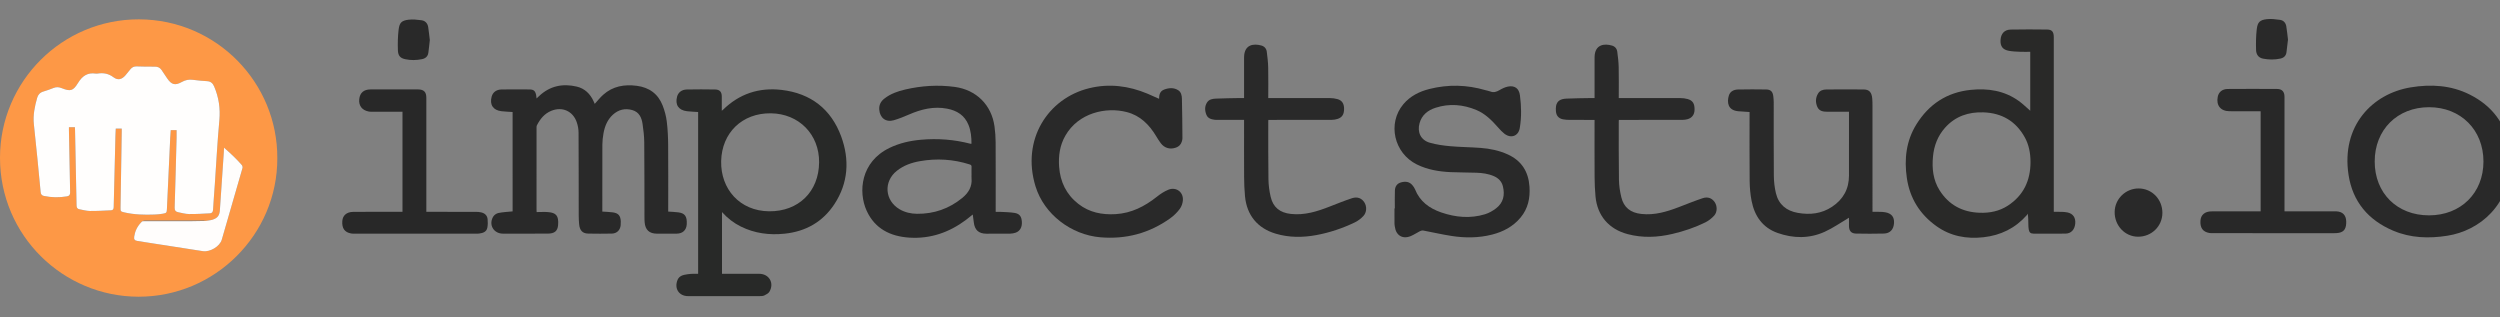 <?xml version="1.0" encoding="utf-8"?>
<!-- Generator: Adobe Illustrator 16.0.0, SVG Export Plug-In . SVG Version: 6.00 Build 0)  -->
<!DOCTYPE svg PUBLIC "-//W3C//DTD SVG 1.1//EN" "http://www.w3.org/Graphics/SVG/1.1/DTD/svg11.dtd">
<svg version="1.1" id="Layer_1" xmlns="http://www.w3.org/2000/svg" xmlns:xlink="http://www.w3.org/1999/xlink" x="0px" y="0px"
	 width="7805.379px" height="991.225px" viewBox="44.511 0 7805.379 991.225" enable-background="new 44.511 0 7805.379 991.225"
	 xml:space="preserve">
<rect x="44.511" y="0" width="7805.379" height="991.225" fill="#808080" stroke="none"/>
<g>
	<path display="none" fill="#FFFFFE" d="M0,991.225C0,660.816,0,330.408,0,0c2643.268,0,5286.535,0,7929.805,0
		c0,330.408,0,660.816,0,991.225C5286.535,991.225,2643.268,991.225,0,991.225z M910.3,494.162
		C911.639,258.513,720.696,61.1,478.5,60.408C239.117,59.723,44.351,254.022,44.511,493.037
		c0.163,242.755,197.431,433.049,432.458,433.337C715.614,926.668,910.891,732.136,910.3,494.162z M2224.178,854.936
		c-7.771,0-14.926-0.404-22.011,0.113c-7.336,0.54-14.694,1.571-21.881,3.132c-9.442,2.057-16.9,6.917-20.681,16.515
		c-10.364,26.305,4.85,49.769,33.025,49.846c74.521,0.202,149.044,0.101,223.566-0.023c4.961-0.007,10.471-0.08,14.748-2.145
		c5.893-2.841,12.808-6.472,15.888-11.746c15.784-27.029-1.076-55.741-32.104-55.781c-36.205-0.047-72.406-0.011-108.611-0.011
		c-2.545,0-5.096,0-7.418,0c0-64.477,0-128.111,0-192.697c17.338,19.347,36.688,34.192,58.961,45.211
		c43.146,21.349,88.82,27.165,136.261,22.292c66.151-6.798,119.323-36.82,155.776-92.334
		c43.504-66.245,47.713-139.111,21.013-211.516c-31.357-85.026-94.746-134.404-185.739-145.055
		c-70.751-8.281-132.396,12.08-183.555,62.394c-0.793,0.78-1.771,1.371-3.38,2.597c0-15.623,0.034-30.128-0.011-44.634
		c-0.043-13.966-6.336-21.435-20.459-21.686c-29.586-0.526-59.198-0.565-88.783,0.015c-15.834,0.31-26.756,9.149-30.278,22.181
		c-6.889,25.48,4.517,42.59,30.899,45.651c11.427,1.324,22.967,1.669,34.771,2.482
		C2224.178,517.881,2224.178,685.857,2224.178,854.936z M1644.929,349.726c0,103.778,0,207.474,0,310.271
		c-15.215,1.562-30.05,2.093-44.387,5.041c-6.159,1.267-13.385,6.354-16.518,11.784c-14.532,25.188,1.72,52.506,30.618,52.702
		c18.232,0.118,36.472,0.026,54.707,0.021c28.543-0.012,57.088,0.198,85.628-0.135c20.811-0.242,30.291-7.843,31.938-26.318
		c2.71-30.34-7.34-38.701-30.359-40.781c-11.979-1.078-24.14-0.188-36.623-0.188c-0.153-3.236-0.312-5.021-0.312-6.808
		c-0.012-85.634-0.018-171.262,0.029-256.892c0.002-2.324-0.004-4.953,1.004-6.924c10.214-19.989,23.77-36.905,45.251-45.592
		c33.979-13.741,67.134,0.843,79.17,35.47c3.57,10.271,5.692,21.592,5.755,32.45c0.516,86.418,0.338,172.839,0.49,259.26
		c0.016,8.972,0.472,17.969,1.294,26.902c1.804,19.616,10.56,29.013,28.417,29.357c24.568,0.479,49.16,0.476,73.727-0.004
		c15.602-0.302,26.062-10.784,27.588-26.25c0.392-3.931,0.472-7.922,0.308-11.87c-0.747-18.039-7.638-25.955-25.487-28.229
		c-10.623-1.354-21.381-1.65-32.15-2.43c0-69.748-0.16-139.254,0.154-208.758c0.056-11.808,1.376-23.744,3.479-35.378
		c4.009-22.174,12.198-42.688,29.3-58.277c17.516-15.967,38.204-20.955,60.962-14.359c21.229,6.151,28.91,23.567,31.765,43.159
		c2.77,19.011,5.088,38.271,5.264,57.44c0.701,77.163,0.481,154.339,0.646,231.509c0.015,6.071,0.063,12.171,0.571,18.218
		c1.979,23.562,14.439,35.233,38.045,35.432c20.876,0.175,41.759,0.213,62.632-0.079c18.366-0.257,29.812-11.396,30.804-29.267
		c1.357-24.425-5.498-34.451-26.268-37.188c-10.376-1.362-20.895-1.646-31.612-2.44c0-3.033,0-5.938,0-8.835
		c0-66.336,0.356-132.677-0.187-199.007c-0.2-24.516-1.291-49.16-4.303-73.458c-2.082-16.803-6.615-33.696-12.74-49.514
		c-14.203-36.669-42.057-56.875-81.002-61.888c-38.838-4.998-74.844,1.173-104.92,28.122c-9.48,8.495-17.438,18.694-26.256,28.295
		c-0.976-2.262-2.066-4.896-3.238-7.502c-10.684-23.745-27.938-40.689-53.492-46.594c-43.622-10.081-83.248-1.916-116.694,29.478
		c-2.543,2.386-5.064,4.792-8.183,7.739c-0.542-4.558-0.674-7.749-1.33-10.826c-2.734-12.793-7.62-17.229-20.601-17.335
		c-29.068-0.236-58.146-0.348-87.21,0.064c-16.316,0.232-27.336,8.667-31.041,22.179c-6.979,25.449,4.48,42.741,30.772,45.746
		C1621.805,348.552,1633.381,348.924,1644.929,349.726z M6383.238,345.794c-11.898-10.282-22.934-21.353-35.445-30.354
		c-45.209-32.52-96.5-40.396-150.6-34.819c-74.188,7.646-130.225,44.796-169.226,107.409
		c-32.146,51.603-38.589,108.591-29.993,167.714c9.17,63.073,40.465,113.136,92.037,150.104
		c44.146,31.646,94.188,40.817,147.396,34.863c53.785-6.018,99.397-28.372,135.396-69.302c1.108-1.267,1.729-2.964,2.574-4.462
		c1.896,12.256,1.771,23.024,1.951,33.796c0.087,5.256,0.288,10.581,1.217,15.73c1.683,9.31,5.756,12.939,15.017,12.985
		c33.301,0.164,66.606,0.323,99.908-0.062c17.272-0.198,28.479-12.362,30.271-31.351c1.715-18.222-6.771-30.896-23.868-34.687
		c-6.13-1.356-12.538-1.691-18.843-1.949c-7.851-0.319-15.722-0.076-24.291-0.076c0-3.805,0-6.904,0-10.006
		c0-178.417,0.004-356.836-0.01-535.255c-0.002-16.546-5.438-23.644-20.603-23.834c-38.058-0.477-76.131-0.678-114.181,0.094
		c-19.44,0.394-30.401,12.967-31.479,32.795c-1.059,19.464,6.848,30.157,26.615,33.66c11.361,2.013,23.062,2.372,34.645,2.876
		c10.438,0.456,20.91,0.096,31.508,0.096C6383.238,223.937,6383.238,284.955,6383.238,345.794z M3077.659,448.598
		c-1.607,0.11-2.439,0.372-3.153,0.188c-50.821-13.271-102.413-17.191-154.668-12.532c-34.088,3.039-67.048,10.456-98.107,25.446
		c-90.093,43.479-98.354,137.298-71.349,196.314c25.726,56.224,74.188,80.098,133.412,83.854
		c65.338,4.144,123.681-16.04,175.91-54.826c7.144-5.304,13.967-11.039,21.916-17.353c1.155,8.662,2.34,16.362,3.187,24.104
		c2.648,24.205,15.33,35.81,39.493,35.825c24.845,0.018,49.69,0.139,74.53-0.215c5.682-0.079,11.602-1.188,16.954-3.104
		c13.398-4.796,20.209-17.385,19.146-33.831c-1.062-16.525-7.104-25.221-22.746-27.765c-14.746-2.401-29.889-2.412-44.862-3.316
		c-4.61-0.276-9.252-0.045-14.14-0.045c0-4.08,0-6.965,0-9.85c0-68.984,0.224-137.969-0.157-206.949
		c-0.093-16.575-1.271-33.261-3.509-49.683c-9.168-67.26-56.811-114.449-124.185-123.531c-52.128-7.027-103.842-3.728-154.915,8.185
		c-23.124,5.393-45.566,13.224-64.671,28.186c-11.053,8.648-17.057,19.533-16.072,34.188c1.751,26.113,20.521,40.786,45.459,33.49
		c16.104-4.712,31.826-11.044,47.236-17.756c38.188-16.635,77.217-26.381,119.175-18.359c30.695,5.869,54.505,20.587,66.729,50.604
		C3075.865,408.5,3077.638,428.092,3077.659,448.598z M4399.404,650.718c-0.371,0.001-0.739,0.002-1.107,0.005
		c0,15.857-0.062,31.718,0.053,47.569c0.021,3.147,0.703,6.295,1.104,9.438c3.457,27.269,24.312,39.906,49.694,29.348
		c10.146-4.222,19.354-10.665,29.229-15.611c2.924-1.462,6.865-2.266,10.021-1.674c29.248,5.465,58.285,12.226,87.662,16.812
		c42.32,6.604,84.752,6.508,126.592-4.103c35.051-8.884,65.972-25.145,89.455-53.438c23.235-27.99,30.11-60.746,27.701-96.287
		c-3.164-46.695-24.541-80.935-67.649-100.604c-26.949-12.296-55.601-18.172-84.86-20.409c-31.599-2.413-63.381-2.51-94.931-5.34
		c-21.412-1.921-43.097-4.936-63.688-10.833c-28.24-8.085-39.992-32.791-32.033-61.229c7.17-25.637,26.035-40.172,49.711-47.88
		c43.092-14.031,85.994-10.397,127.521,6.865c28.266,11.754,49.145,33.259,69.012,55.784c5.738,6.512,11.77,12.982,18.592,18.281
		c20.199,15.691,43.596,7.834,47.926-17.33c5.854-33.969,5.097-68.521,0.592-102.574c-2.867-21.706-16.424-31.025-36.729-27.378
		c-9.546,1.713-18.878,6.479-27.423,11.396c-9.211,5.299-17.883,8.246-28.271,4.091c-4.851-1.939-10.185-2.626-15.229-4.109
		c-58.022-17.039-116.476-18.467-175.062-3.688c-31.496,7.944-59.941,22.098-81.291,47.534
		c-50.338,59.977-29.297,153.003,42.514,188.24c33.027,16.204,68.584,22.151,104.889,23.822c26.912,1.241,53.898,0.855,80.83,1.846
		c18.742,0.688,37.31,3.152,54.756,10.822c14.129,6.214,24.082,16.544,27.783,31.506c6.68,26.998,1.711,51.376-21.279,68.875
		c-10.285,7.826-22.234,14.716-34.52,18.442c-46.008,13.963-91.777,9.782-136.752-5.696c-37.217-12.812-66.817-34.396-81.869-72.47
		c-1.711-4.322-4.674-8.279-7.61-11.963c-9.537-11.952-22.164-13.107-35.837-9.398c-12.701,3.444-18.756,12.933-19.271,25.123
		C4398.816,613.218,4399.404,631.981,4399.404,650.718z M7883.301,498.249c-0.67-7.889-0.943-21.71-3.146-35.217
		c-12.619-77.271-55.396-132.942-124.606-167.711c-58.449-29.362-120.979-32.984-184.575-22.524
		c-119.407,19.637-217.602,120.088-193.895,273.562c12.938,83.744,61.979,141.065,139.234,173.837
		c54.507,23.116,111.656,24.92,169.494,15.745C7784.752,720.246,7883.801,641.549,7883.301,498.249z M5817.303,679.754
		c0,7.717-0.006,16.917,0,26.112c0.01,14.795,6.963,23.14,21.693,23.418c29.061,0.547,58.15,0.71,87.201-0.063
		c19.48-0.519,30.493-12.775,31.691-32.592c1.168-19.312-7.582-30.284-27.514-33.897c-5.41-0.983-11-1.177-16.521-1.329
		c-7.554-0.221-15.115-0.061-23.172-0.061c0-3.836,0-6.693,0-9.56c0-106.773,0.017-213.545-0.024-320.318
		c0-7.659-0.056-15.345-0.646-22.974c-1.537-19.813-9.226-28.93-26.332-29.132c-39.104-0.46-78.229-0.358-117.336,0.023
		c-9.957,0.097-19.771,3.171-25.369,12.265c-8.299,13.49-8.791,28.208-2.345,42.442c5.888,12.996,18.25,14.766,30.839,14.812
		c22.389,0.085,44.775,0.021,67.827,0.021c0,3.038,0.002,5.357,0.002,7.677c0,63.694-0.09,127.392,0.03,191.082
		c0.078,42.235-17.942,74.646-52.795,97.864c-32.812,21.864-69.006,25.771-106.967,19.104
		c-35.578-6.251-59.892-26.004-68.405-61.517c-4.263-17.763-6.313-36.438-6.479-54.731c-0.691-76.108-0.26-152.229-0.354-228.342
		c-0.006-6.578-0.54-13.19-1.341-19.728c-1.728-14.114-8.086-20.736-22.067-20.96c-29.326-0.47-58.679-0.574-87.996,0.076
		c-13.11,0.292-24.856,5.723-28.854,19.437c-5.953,20.43-3.478,45.413,29.451,48.433c11.69,1.072,23.435,1.633,35.384,2.442
		c0,3.319,0,6.224,0,9.12c0,68.452-0.456,136.906,0.271,205.353c0.227,21.004,1.985,42.306,6.024,62.889
		c9.271,47.237,34.229,83.567,81.074,100.154c49.209,17.424,99.356,18.165,147.344-3.648
		C5768.021,711.626,5792.117,694.564,5817.303,679.754z M3663.299,308.497c-12.634-5.612-24.051-10.935-35.658-15.8
		c-59.062-24.757-119.965-32.607-182.625-17.245c-128.906,31.604-212.271,160.845-167.332,306.692
		c26.869,87.2,111.414,151.021,202.275,158.727c80.163,6.799,152.703-12.619,217.951-59.086
		c11.229-7.995,21.517-18.156,29.805-29.148c5.662-7.515,9.37-18.062,9.986-27.517c1.693-25.911-21.471-42.567-45.646-32.646
		c-12.707,5.221-24.717,13.15-35.543,21.746c-38.031,30.198-79.479,51.455-128.957,54.367c-42.433,2.497-81.99-5.262-116.229-31.956
		c-37.641-29.349-56.625-68.766-60.041-115.779c-2.471-33.98,2.068-66.896,19.324-97.089
		c40.812-71.397,126.72-90.774,192.041-73.802c41.625,10.817,69.691,38.921,91.252,74.688c4.621,7.667,9.31,15.361,14.725,22.472
		c11.977,15.715,29.436,20.32,48.052,13.479c8.795-3.229,14.646-9.266,17.479-18.083c1.12-3.479,2.122-7.215,2.092-10.821
		c-0.343-41.206-0.598-82.417-1.605-123.609c-0.243-9.929-2.302-20.624-11.744-26.516c-14.122-8.808-29.455-7.401-44.165-1.741
		C3666.487,284.538,3663.26,295.491,3663.299,308.497z M5022.994,374.374c0,3.476,0,6.305,0,9.133
		c0,56.292-0.24,112.584,0.129,168.873c0.133,20.314,0.932,40.694,2.812,60.914c5.592,60.166,41.681,102.172,100.617,117.738
		c46.494,12.282,93.08,10.226,139.442-0.669c35.437-8.325,69.935-19.812,102.588-35.903c10.353-5.098,20.164-12.751,27.896-21.335
		c10.215-11.347,9.75-30.166,1.547-42.133c-8.441-12.316-21.438-17.572-37.647-12.161c-24.915,8.312-49.312,18.199-73.853,27.63
		c-37.901,14.566-76.174,26.128-117.729,21.465c-33.295-3.736-54.49-19.826-62.312-52.238c-4.235-17.562-7.049-35.886-7.336-53.916
		c-0.973-61.029-0.528-122.09-0.615-183.137c-0.002-1.239,0.186-2.478,0.324-4.261c3.34,0,6.193,0,9.045,0
		c63.164-0.028,126.326-0.015,189.488-0.161c4.962-0.011,10.049-0.632,14.859-1.833c14.506-3.624,22.557-14.146,22.945-29.257
		c0.5-19.367-5.514-29.439-21.592-33.918c-7.254-2.021-15.038-2.958-22.586-2.987c-61.312-0.23-122.625-0.13-183.938-0.13
		c-2.797,0-5.598,0-8.566,0c0-32.759,0.479-64.479-0.201-96.176c-0.354-16.28-2.305-32.58-4.473-48.746
		c-1.229-9.175-7.024-16.081-16.164-18.82c-23.812-7.136-53.518-4.043-54.615,34.87c-0.074,2.642-0.07,5.285-0.074,7.928
		c-0.004,37.527-0.002,75.055-0.002,112.583c0,2.567,0,5.135,0,8.36c-3.471,0-6.316-0.05-9.168,0.008
		c-26.396,0.532-52.818,0.54-79.186,1.811c-19.396,0.934-29.061,8.398-31.83,22.774c-0.982,5.111-0.782,10.537-0.516,15.789
		c0.725,14.147,8.188,23.315,22.041,26.077c7.17,1.43,14.658,1.693,22.008,1.751C4971.65,374.497,4996.959,374.374,5022.994,374.374
		z M3928.681,374.302c0,3.986,0,6.881,0,9.776c0.001,56.292-0.237,112.584,0.127,168.874c0.129,20.051,0.884,40.171,2.795,60.121
		c5.666,59.109,39.265,99.655,95.896,116.521c41.896,12.48,84.434,12.228,126.959,4.354c41.588-7.7,81.513-21.146,119.631-39.379
		c9.963-4.771,19.424-11.947,27.002-20.011c10.874-11.562,11.235-30.169,3.151-42.71c-8.426-13.067-21.826-18.527-38.748-12.938
		c-23.442,7.744-46.406,16.979-69.418,25.985c-39.037,15.277-78.396,27.779-121.366,23.039
		c-33.902-3.739-55.365-20.312-63.021-53.527c-4.059-17.616-6.613-35.949-6.892-54.003c-0.918-60.244-0.5-120.506-0.582-180.764
		c-0.001-1.521,0.146-3.047,0.262-5.271c3.218,0,6.056,0,8.896,0c63.162-0.027,126.324,0.021,189.484-0.206
		c5.954-0.022,12.131-1.071,17.807-2.896c14.361-4.607,20.438-14.651,20.271-31.896c-0.146-15.988-6.494-25.929-20.652-29.943
		c-7.496-2.125-15.545-3.179-23.353-3.211c-61.312-0.25-122.624-0.14-183.938-0.14c-2.815,0-5.637,0-8.791,0
		c0-32.326,0.486-63.757-0.195-95.162c-0.361-16.546-2.303-33.108-4.432-49.544c-1.233-9.545-7.298-16.623-16.729-19.257
		c-24.783-6.924-53.181-3.094-54.116,35.665c-0.057,2.376-0.052,4.756-0.052,7.134c-0.003,37.527-0.002,75.056-0.002,112.583
		c0,2.766,0,5.532,0,8.581c-5.031,0-8.973-0.069-12.912,0.011c-25.076,0.521-50.169,0.693-75.219,1.794
		c-10.249,0.45-21.104,2.229-27.337,11.807c-7.947,12.209-7.362,25.667-2.136,38.686c4.657,11.592,15.461,14.191,26.475,15.707
		c2.602,0.357,5.275,0.207,7.92,0.208C3872.907,374.307,3900.344,374.302,3928.681,374.302z M1301.143,348.911
		c0,104.695,0,208.378,0,312.436c-14.226,0-27.945-0.006-41.671,0.001c-37.52,0.021-75.043-0.234-112.559,0.188
		c-20.14,0.226-32.433,11.202-33.671,28.479c-1.633,22.786,7.178,35.316,27.654,38.959c3.604,0.646,7.365,0.553,11.059,0.553
		c126.037,0.021,252.074,0.021,378.111,0.009c3.433,0,6.902,0.12,10.286-0.338c11.729-1.592,23.066-4.826,25.708-18.229
		c1.696-8.594,1.688-17.781,0.856-26.554c-1.113-11.838-8.877-18.816-20.251-21.359c-5.092-1.141-10.434-1.624-15.658-1.637
		c-48.882-0.118-97.764-0.07-146.646-0.07c-2.774,0-5.55,0-8.746,0c0-3.972,0-6.847,0-9.719c0-115.468,0.002-230.938-0.002-346.403
		c-0.001-18.077-7.691-25.925-25.896-26.062c-18.759-0.141-37.521-0.033-56.279-0.033c-30.649,0.001-61.304-0.122-91.95,0.049
		c-21.412,0.12-33.268,10.525-35.354,30.458c-2.119,20.212,8.49,34.356,29.045,38.491c3.076,0.619,6.292,0.746,9.443,0.752
		C1236.588,348.931,1268.55,348.911,1301.143,348.911z M7177.062,659.759c0-4.058,0-6.937,0-9.812
		c0-115.997,0.008-231.993-0.015-347.989c-0.003-15.404-7.485-24.094-22.812-24.202c-51.521-0.362-103.047-0.373-154.569,0.021
		c-16.862,0.13-28.051,9.653-30.981,24.136c-5.496,27.151,8.817,45.085,36.691,45.352c29.591,0.283,59.188,0.117,88.777,0.146
		c2.795,0.002,5.592,0,8.396,0c0,104.682,0,208.354,0,312.352c-3.438,0-6.336,0-9.231,0c-48.088,0.019-96.182-0.167-144.27,0.146
		c-20.616,0.134-33.134,11.062-34.372,28.624c-1.604,22.751,7.265,35.299,27.763,38.873c3.862,0.673,7.896,0.533,11.851,0.535
		c122.869,0.053,245.731,0.076,368.604,0.094c5.812,0,11.646,0.141,17.431-0.301c19.815-1.512,28.31-10.291,29.399-30.088
		c0.129-2.367,0.127-4.758,0.029-7.131c-0.762-18.967-11.25-29.598-30.262-30.646c-2.898-0.16-5.812-0.104-8.722-0.104
		c-48.09-0.005-96.179-0.004-144.271-0.004C7183.639,659.759,7180.773,659.759,7177.062,659.759z M6721.982,588.391
		c-41.104-0.237-74.895,32.867-75.209,73.689c-0.328,42.354,32.053,76.637,72.693,76.964c42.295,0.339,76.146-32.487,76.371-74.057
		C6796.073,622.406,6763.51,588.636,6721.982,588.391z M7187.977,123.755c-1.699-13.606-3.002-27.764-5.354-41.744
		c-1.828-10.816-8.723-18.581-19.67-20.044c-13.451-1.797-27.352-3.654-40.684-2.169c-22.102,2.462-29.166,9.093-31.842,31.322
		c-2.566,21.332-2.699,43.088-2.166,64.614c0.332,13.334,6.535,24.354,21.644,27.322c18.062,3.551,36.079,3.772,54.104-0.101
		c10.602-2.278,17.586-8.398,19.158-19.349C7185.032,150.602,7186.341,137.516,7187.977,123.755z M1386.473,124.973
		c-1.633-13.209-3.001-26.817-5.076-40.318c-1.84-11.969-9.293-19.957-21.115-21.498c-13.191-1.72-26.856-3.228-39.938-1.655
		c-21.822,2.624-28.607,8.958-31.281,30.925c-2.592,21.328-2.979,43.096-2.265,64.602c0.563,16.967,7.552,24.408,22.159,27.64
		c17.688,3.914,35.562,3.709,53.336-0.021c10.932-2.295,18.009-8.695,19.583-19.93
		C1383.697,151.703,1384.923,138.604,1386.473,124.973z"/>
	<path fill="#FD9846" d="M910.3,494.162c0.591,237.975-194.686,432.507-433.331,432.213
		C241.941,926.086,44.673,735.792,44.511,493.037C44.351,254.022,239.117,59.723,478.5,60.408
		C720.696,61.1,911.639,258.513,910.3,494.162z M686.677,689.803c-1.954-0.5-3.907-1.434-5.858-1.436
		c-61.938-0.076-123.874-0.091-185.812,0.05c-2.146,0.007-4.29,1.717-6.434,2.635c-1.125,1.111-2.271,2.204-3.371,3.338
		c-11.998,12.292-19.042,27.086-21.65,43.946c-1.407,9.102,1.172,12.554,10.168,14.051c15.354,2.549,30.748,4.827,46.126,7.206
		c52.655,8.146,105.34,16.093,157.95,24.52c22.163,3.547,52.906-14.386,59.145-35.783c21.744-74.625,43.379-149.284,64.76-224.019
		c0.778-2.73-0.567-7.172-2.529-9.399c-8.011-9.116-16.401-17.938-25.119-26.386c-9.942-9.64-20.386-18.763-29.954-27.508
		c-0.148,2.905-0.341,7.806-0.674,12.689c-4.118,60.573-8.334,121.138-12.343,181.718c-1.112,16.802-6.66,25.151-22.75,30.354
		C701.399,688.016,693.91,688.515,686.677,689.803z M278.344,397.19c0.181,3.354,0.415,6.188,0.474,9.024
		c1.639,78.477,3.342,156.944,4.742,235.424c0.12,6.771,2.459,10.568,8.858,11.742c10.882,1.997,21.79,5.225,32.714,5.339
		c22.085,0.237,44.193-1.134,66.279-2.128c5.482-0.247,7.929-3.396,8.062-9.442c1.681-74.771,3.605-149.536,5.516-224.304
		c0.185-7.268,0.663-14.524,0.979-21.293c6.726,0,12.432,0,18.653,0c0,3.694,0.043,6.812-0.006,9.93
		c-1.252,79.011-2.521,158.02-3.77,237.026c-0.173,10.996,0.409,11.936,11.089,14.447c31.39,7.396,63.305,8.062,95.308,6.897
		c8.68-0.316,17.418-1.131,25.961-2.661c11.188-2.007,11.954-3.357,12.468-14.439c3.426-73.91,6.821-147.822,10.281-221.729
		c0.392-8.36,1.121-16.704,1.665-24.66c6.665,0,12.561,0,18.246,0c0,8.634,0.18,16.552-0.028,24.46
		c-1.904,72.382-3.697,144.768-6.05,217.135c-0.303,9.235,3.483,13.208,11.377,14.746c11.122,2.168,22.3,5.436,33.486,5.576
		c21.812,0.271,43.657-1.096,65.47-2.225c6.308-0.322,9.223-4.24,9.612-11.127c1.5-26.375,3.679-52.713,5.492-79.065
		c4.603-66.688,7.979-133.488,14.161-200.028c3.454-37.193-1.778-71.957-16.242-105.88c-4.308-10.103-10.895-16.041-22.625-16.578
		c-14.757-0.677-29.497-2.333-44.161-4.222c-12.278-1.583-23.166,0.623-34.103,6.768c-20.972,11.787-32.089,8.722-45.524-10.912
		c-6.11-8.931-11.884-18.1-18.13-26.933c-4.866-6.887-11.503-10.104-20.321-10.014c-19.023,0.196-38.064-0.082-57.077-0.774
		c-7.907-0.288-13.938,2.446-18.819,8.113c-5.511,6.399-10.529,13.224-16.047,19.616c-11.487,13.307-23.729,16.532-37.611,6.111
		c-15.248-11.446-31.084-14.35-49-11.549c-2.07,0.323-4.268,0.431-6.329,0.123c-25.528-3.812-41.953,7.52-55.095,29.049
		c-15.686,25.698-24.011,27.274-51.898,16.178c-8.298-3.302-16.123-3.698-24.529-0.364c-10.539,4.18-21.244,8.055-32.116,11.251
		c-10.227,3.005-16.413,9.851-19.124,19.371c-7.75,27.217-13.478,54.506-10.296,83.417c7.739,70.336,14.343,140.8,21.11,211.238
		c0.678,7.062,3.916,10.644,10.236,11.969c23.785,5,47.667,5.279,71.646,1.348c7.464-1.229,10.324-4.646,10.132-12.771
		c-1.53-64.992-2.564-130.002-3.742-195.006c-0.05-2.776-0.006-5.562-0.006-8.198C266.422,397.19,272.104,397.19,278.344,397.19z"/>
	<path fill="#282928" d="M2224.178,854.936c0-169.075,0-337.055,0-505.2c-11.805-0.812-23.345-1.158-34.771-2.482
		c-26.386-3.061-37.788-20.17-30.899-45.651c3.522-13.032,14.444-21.871,30.278-22.181c29.585-0.58,59.197-0.542,88.784-0.015
		c14.124,0.251,20.417,7.72,20.458,21.686c0.045,14.506,0.011,29.011,0.011,44.634c1.609-1.226,2.587-1.813,3.38-2.597
		c51.155-50.314,112.804-70.675,183.555-62.394c90.993,10.651,154.38,60.029,185.739,145.055
		c26.702,72.396,22.492,145.271-21.012,211.516c-36.454,55.513-89.625,85.536-155.777,92.334
		c-47.438,4.873-93.112-0.944-136.26-22.292c-22.272-11.019-41.625-25.865-58.961-45.211c0,64.586,0,128.225,0,192.697
		c2.324,0,4.872,0,7.418,0c36.205,0,72.408-0.036,108.613,0.011c31.022,0.04,47.886,28.752,32.102,55.781
		c-3.08,5.275-9.995,8.905-15.887,11.746c-4.278,2.062-9.787,2.138-14.749,2.145c-74.522,0.124-149.044,0.229-223.566,0.023
		c-28.179-0.077-43.393-23.541-33.028-49.846c3.78-9.598,11.237-14.458,20.684-16.515c7.188-1.561,14.545-2.592,21.881-3.132
		C2209.252,854.528,2216.405,854.936,2224.178,854.936z M2601.889,507.092c0.813-87.425-62.973-152.305-150.751-153.335
		c-89.625-1.051-153.085,60.995-155.054,149.271c-1.939,86.961,57.992,155.892,149.957,156.67
		C2537.523,660.472,2601.038,598.363,2601.889,507.092z"/>
	<path fill="#292929" d="M1644.929,349.726c-11.548-0.801-23.124-1.173-34.594-2.48c-26.292-3.004-37.753-20.296-30.775-45.746
		c3.705-13.511,14.727-21.947,31.041-22.179c29.064-0.412,58.146-0.301,87.21-0.064c12.98,0.106,17.864,4.542,20.604,17.335
		c0.656,3.077,0.788,6.268,1.33,10.826c3.113-2.947,5.64-5.353,8.183-7.739c33.447-31.394,73.073-39.559,116.694-29.478
		c25.557,5.905,42.812,22.85,53.49,46.594c1.173,2.604,2.268,5.24,3.239,7.502c8.819-9.601,16.773-19.8,26.254-28.295
		c30.078-26.949,66.083-33.12,104.919-28.122c38.947,5.012,66.799,25.217,81.004,61.888c6.123,15.813,10.66,32.711,12.74,49.514
		c3.01,24.298,4.104,48.942,4.301,73.458c0.545,66.332,0.188,132.671,0.188,199.007c0,2.896,0,5.802,0,8.835
		c10.72,0.794,21.236,1.078,31.612,2.439c20.769,2.733,27.625,12.764,26.267,37.188c-0.991,17.87-12.437,29.01-30.803,29.267
		c-20.874,0.292-41.756,0.254-62.632,0.079c-23.604-0.194-36.068-11.866-38.045-35.432c-0.508-6.047-0.562-12.146-0.571-18.218
		c-0.163-77.17,0.054-154.346-0.647-231.508c-0.175-19.174-2.492-38.434-5.263-57.441c-2.853-19.592-10.534-37.007-31.763-43.159
		c-22.758-6.596-43.449-1.604-60.962,14.359c-17.104,15.59-25.291,36.104-29.3,58.277c-2.104,11.636-3.43,23.571-3.479,35.378
		c-0.313,69.501-0.157,139.01-0.157,208.758c10.772,0.775,21.53,1.072,32.153,2.43c17.853,2.273,24.74,10.189,25.487,28.229
		c0.162,3.948,0.083,7.939-0.305,11.87c-1.526,15.466-11.99,25.948-27.591,26.25c-24.563,0.479-49.159,0.483-73.727,0.004
		c-17.857-0.349-26.613-9.741-28.417-29.357c-0.822-8.938-1.278-17.936-1.294-26.902c-0.152-86.421,0.022-172.842-0.49-259.26
		c-0.062-10.858-2.187-22.182-5.755-32.45c-12.037-34.626-45.189-49.211-79.17-35.47c-21.481,8.687-35.037,25.603-45.251,45.592
		c-1.009,1.971-1.002,4.602-1.004,6.924c-0.048,85.629-0.041,171.259-0.029,256.889c0,1.786,0.159,3.57,0.312,6.811
		c12.487,0,24.646-0.895,36.625,0.188c23.021,2.08,33.072,10.441,30.361,40.781c-1.65,18.479-11.131,26.076-31.941,26.318
		c-28.537,0.333-57.084,0.123-85.629,0.135c-18.231,0.01-36.471,0.103-54.707-0.021c-28.896-0.195-45.146-27.517-30.615-52.701
		c3.133-5.435,10.355-10.521,16.519-11.784c14.337-2.948,29.172-3.478,44.387-5.041
		C1644.929,557.196,1644.929,453.504,1644.929,349.726z"/>
	<path fill="#292928" d="M6383.238,345.794c0-60.839,0-121.857,0-184.025c-10.602,0-21.071,0.359-31.508-0.096
		c-11.578-0.505-23.279-0.863-34.646-2.876c-19.771-3.502-27.672-14.196-26.615-33.66c1.074-19.828,12.036-32.401,31.479-32.795
		c38.047-0.771,76.123-0.57,114.18-0.094c15.161,0.19,20.602,7.288,20.604,23.834c0.016,178.419,0.01,356.837,0.01,535.255
		c0,3.104,0,6.201,0,10.006c8.568,0,16.439-0.243,24.291,0.076c6.307,0.258,12.713,0.593,18.845,1.949
		c17.099,3.786,25.582,16.465,23.867,34.687c-1.791,18.984-12.994,31.148-30.271,31.351c-33.299,0.385-66.604,0.226-99.908,0.062
		c-9.258-0.046-13.334-3.68-15.016-12.982c-0.932-5.152-1.131-10.479-1.217-15.733c-0.18-10.769-0.055-21.54-1.951-33.796
		c-0.85,1.498-1.463,3.199-2.574,4.462c-35.996,40.93-81.607,63.284-135.396,69.302c-53.213,5.954-103.256-3.217-147.396-34.862
		c-51.57-36.971-82.867-87.029-92.037-150.104c-8.598-59.123-2.15-116.112,29.992-167.714
		c39.002-62.613,95.039-99.763,169.225-107.409c54.101-5.576,105.392,2.303,150.601,34.819
		C6360.309,324.442,6371.34,335.513,6383.238,345.794z M6384.08,506.523c0.016-29.396-5.422-54.994-17.508-77.067
		c-27.919-50.993-71.756-76.636-129.29-78.646c-46.761-1.633-87.96,12.023-119.968,47.928
		c-22.963,25.752-34.607,56.402-37.75,90.329c-3.426,36.983,0.323,72.956,20.672,105.194
		c28.883,45.769,71.422,68.114,124.938,69.996c31.465,1.105,61.614-4.799,88.336-22.271
		C6362.225,610.125,6383.852,563.806,6384.08,506.523z"/>
	<path fill="#292929" d="M3077.659,448.598c-0.021-20.506-1.794-40.097-9.382-58.729c-12.229-30.02-36.035-44.734-66.73-50.604
		c-41.958-8.021-80.987,1.728-119.175,18.359c-15.411,6.712-31.132,13.044-47.236,17.756c-24.938,7.295-43.708-7.377-45.459-33.49
		c-0.981-14.653,5.022-25.54,16.072-34.188c19.104-14.96,41.548-22.792,64.671-28.185c51.076-11.912,102.785-15.211,154.915-8.185
		c67.374,9.083,115.016,56.273,124.185,123.531c2.238,16.422,3.416,33.104,3.506,49.683c0.384,68.981,0.16,137.964,0.16,206.949
		c0,2.885,0,5.77,0,9.85c4.885,0,9.526-0.23,14.137,0.045c14.979,0.904,30.118,0.915,44.865,3.316
		c15.645,2.544,21.682,11.236,22.745,27.765c1.062,16.446-5.748,29.035-19.146,33.831c-5.354,1.914-11.272,3.023-16.954,3.104
		c-24.843,0.354-49.688,0.229-74.53,0.215c-24.163-0.02-36.845-11.62-39.493-35.825c-0.847-7.739-2.028-15.438-3.187-24.104
		c-7.949,6.312-14.773,12.047-21.916,17.351c-52.229,38.786-110.572,58.97-175.91,54.826
		c-59.222-3.756-107.688-27.63-133.412-83.854c-27.006-59.02-18.744-152.836,71.348-196.314
		c31.062-14.991,64.021-22.407,98.108-25.446c52.255-4.66,103.847-0.738,154.668,12.532
		C3075.22,448.969,3076.052,448.708,3077.659,448.598z M3077.759,545.186c0-7.923-0.284-15.858,0.105-23.77
		c0.237-4.852-1.439-6.631-6.146-8.128c-50.786-16.164-102.435-19.278-154.767-10.177c-26.182,4.554-50.961,13.227-72.192,30.002
		c-42.476,33.562-38.1,93.235,8.718,120.4c16.646,9.655,34.823,13.731,53.713,13.971c53.142,0.656,100.482-15.905,141.698-49.521
		c19.449-15.855,31.373-35.428,28.919-61.688C3077.464,552.611,3077.759,548.885,3077.759,545.186z"/>
	<path fill="#292929" d="M4399.404,650.718c0-18.733-0.588-37.5,0.209-56.203c0.518-12.19,6.568-21.679,19.271-25.123
		c13.673-3.709,26.3-2.554,35.837,9.398c2.938,3.684,5.898,7.641,7.609,11.963c15.051,38.07,44.651,59.657,81.869,72.47
		c44.976,15.479,90.744,19.659,136.752,5.696c12.28-3.729,24.231-10.616,34.521-18.442c22.992-17.499,27.959-41.877,21.278-68.875
		c-3.701-14.962-13.651-25.292-27.783-31.506c-17.445-7.67-36.015-10.136-54.756-10.819c-26.931-0.989-53.918-0.604-80.83-1.849
		c-36.304-1.671-71.854-7.617-104.888-23.82c-71.81-35.239-92.851-128.269-42.513-188.242
		c21.349-25.438,49.795-39.589,81.291-47.534c58.586-14.779,117.035-13.35,175.061,3.688c5.049,1.482,10.383,2.169,15.23,4.109
		c10.388,4.155,19.06,1.208,28.271-4.091c8.545-4.917,17.877-9.683,27.423-11.396c20.309-3.647,33.863,5.672,36.73,27.378
		c4.502,34.054,5.26,68.605-0.592,102.574c-4.332,25.164-27.729,33.021-47.926,17.33c-6.824-5.299-12.854-11.771-18.592-18.281
		c-19.867-22.525-40.746-44.028-69.013-55.78c-41.522-17.27-84.431-20.9-127.521-6.869c-23.676,7.708-42.541,22.246-49.711,47.88
		c-7.959,28.438,3.793,53.146,32.033,61.229c20.596,5.897,42.273,8.912,63.688,10.833c31.547,2.83,63.332,2.929,94.93,5.344
		c29.267,2.233,57.914,8.109,84.861,20.405c43.109,19.673,64.486,53.907,67.65,100.604c2.41,35.541-4.465,68.297-27.701,96.287
		c-23.484,28.293-54.403,44.554-89.455,53.438c-41.84,10.606-84.271,10.702-126.592,4.103
		c-29.377-4.588-58.414-11.351-87.662-16.812c-3.158-0.592-7.102,0.212-10.021,1.674c-9.876,4.946-19.08,11.394-29.229,15.611
		c-25.389,10.562-46.238-2.079-49.695-29.348c-0.396-3.146-1.08-6.291-1.104-9.438c-0.115-15.854-0.055-31.712-0.055-47.567
		C4398.665,650.72,4399.033,650.719,4399.404,650.718z"/>
	<path fill="#292929" d="M7883.301,498.249c0.5,143.301-98.549,221.997-197.494,237.69c-57.838,9.175-114.986,7.368-169.494-15.745
		c-77.256-32.771-126.3-90.095-139.234-173.837c-23.707-153.476,74.483-253.923,193.895-273.562
		c63.602-10.46,126.126-6.838,184.575,22.524c69.211,34.769,111.991,90.439,124.606,167.711
		C7882.357,476.538,7882.631,490.359,7883.301,498.249z M7458.688,504.11c-0.019,98.977,69.738,168.212,169.521,168.252
		c99.407,0.04,170.005-69.734,170.036-168.05c0.026-98.719-70.874-169.537-169.785-169.592
		C7529.35,334.672,7458.706,405.157,7458.688,504.11z"/>
	<path fill="#292929" d="M5817.303,679.754c-25.186,14.812-49.277,31.872-75.678,43.872c-47.986,21.813-98.135,21.072-147.344,3.648
		c-46.846-16.587-71.807-52.917-81.074-100.154c-4.039-20.583-5.802-41.885-6.025-62.889c-0.729-68.442-0.271-136.897-0.271-205.353
		c0-2.896,0-5.801,0-9.121c-11.952-0.812-23.688-1.373-35.384-2.441c-32.926-3.021-35.4-28.002-29.451-48.437
		c3.996-13.714,15.742-19.146,28.854-19.437c29.317-0.65,58.67-0.546,87.996-0.076c13.981,0.224,20.342,6.846,22.067,20.96
		c0.801,6.533,1.335,13.146,1.341,19.724c0.093,76.116-0.342,152.233,0.354,228.346c0.166,18.293,2.222,36.973,6.479,54.731
		c8.519,35.509,32.828,55.263,68.405,61.517c37.961,6.671,74.153,2.764,106.967-19.104c34.853-23.219,52.873-55.629,52.795-97.864
		c-0.121-63.69-0.03-127.388-0.03-191.082c0-2.315-0.002-4.639-0.002-7.677c-23.051,0-45.438,0.062-67.827-0.021
		c-12.589-0.052-24.952-1.813-30.839-14.812c-6.446-14.238-5.955-28.952,2.345-42.442c5.598-9.093,15.412-12.168,25.369-12.265
		c39.107-0.381,78.229-0.484,117.336-0.023c17.106,0.202,24.795,9.319,26.332,29.132c0.592,7.628,0.646,15.312,0.646,22.974
		c0.041,106.773,0.023,213.544,0.023,320.318c0,2.858,0,5.724,0,9.56c8.06,0,15.619-0.16,23.172,0.061
		c5.521,0.152,11.109,0.346,16.521,1.325c19.93,3.617,28.68,14.593,27.512,33.901c-1.199,19.812-12.211,32.073-31.689,32.592
		c-29.05,0.773-58.143,0.61-87.201,0.063c-14.729-0.278-21.686-8.623-21.691-23.418
		C5817.297,696.671,5817.303,687.471,5817.303,679.754z"/>
	<path fill="#292929" d="M3663.299,308.497c-0.04-13.006,3.188-23.959,15.43-28.67c14.711-5.66,30.043-7.067,44.166,1.741
		c9.445,5.892,11.5,16.587,11.743,26.516c1.013,41.192,1.271,82.404,1.609,123.609c0.028,3.606-0.972,7.342-2.093,10.821
		c-2.834,8.816-8.685,14.854-17.479,18.083c-18.618,6.845-36.078,2.236-48.052-13.479c-5.415-7.106-10.104-14.805-14.728-22.473
		c-21.558-35.769-49.627-63.869-91.252-74.688c-65.321-16.976-151.229,2.401-192.04,73.802
		c-17.257,30.193-21.795,63.105-19.326,97.089c3.416,47.018,22.4,86.435,60.041,115.779c34.239,26.694,73.803,34.453,116.232,31.956
		c49.475-2.912,90.924-24.169,128.957-54.367c10.826-8.596,22.836-16.525,35.543-21.746c24.173-9.924,47.337,6.732,45.645,32.646
		c-0.613,9.451-4.321,20.002-9.983,27.517c-8.288,10.992-18.576,21.153-29.807,29.148c-65.248,46.467-137.789,65.885-217.949,59.086
		c-90.861-7.701-175.406-71.522-202.276-158.729c-44.938-145.849,38.423-275.089,167.332-306.69
		c62.66-15.362,123.562-7.512,182.625,17.245C3639.249,297.562,3650.665,302.885,3663.299,308.497z"/>
	<path fill="#292929" d="M5022.994,374.374c-26.035,0-51.343,0.124-76.646-0.077c-7.351-0.058-14.838-0.322-22.008-1.751
		c-13.854-2.762-21.315-11.93-22.041-26.077c-0.27-5.252-0.472-10.678,0.517-15.789c2.771-14.376,12.438-21.844,31.83-22.774
		c26.36-1.271,52.785-1.274,79.187-1.811c2.851-0.058,5.699-0.008,9.168-0.008c0-3.226,0-5.793,0-8.36
		c0-37.528-0.002-75.056,0.002-112.583c0.002-2.643,0-5.286,0.074-7.928c1.101-38.914,30.801-42.006,54.615-34.87
		c9.139,2.739,14.937,9.645,16.164,18.82c2.168,16.166,4.117,32.465,4.472,48.746c0.683,31.696,0.201,63.417,0.201,96.176
		c2.974,0,5.771,0,8.567,0c61.312,0,122.629-0.1,183.938,0.13c7.548,0.028,15.332,0.966,22.586,2.987
		c16.081,4.479,22.092,14.552,21.592,33.918c-0.395,15.104-8.439,25.633-22.945,29.257c-4.812,1.201-9.897,1.822-14.859,1.833
		c-63.163,0.146-126.326,0.133-189.488,0.161c-2.852,0-5.705,0-9.045,0c-0.143,1.783-0.326,3.021-0.324,4.261
		c0.084,61.047-0.354,122.104,0.615,183.137c0.287,18.03,3.101,36.354,7.336,53.916c7.818,32.412,29.018,48.506,62.312,52.238
		c41.558,4.663,79.824-6.896,117.729-21.465c24.539-9.431,48.937-19.315,73.852-27.63c16.214-5.411,29.206-0.155,37.648,12.161
		c8.203,11.967,8.668,30.786-1.547,42.133c-7.73,8.584-17.547,16.237-27.896,21.335c-32.657,16.091-67.152,27.578-102.588,35.903
		c-46.365,10.895-92.951,12.951-139.443,0.669c-58.938-15.566-95.023-57.572-100.617-117.738c-1.881-20.22-2.682-40.6-2.812-60.914
		c-0.369-56.289-0.129-112.582-0.129-168.873C5022.994,380.678,5022.994,377.85,5022.994,374.374z"/>
	<path fill="#292929" d="M3928.681,374.302c-28.337,0-55.771,0.005-83.209-0.007c-2.642-0.001-5.319,0.149-7.92-0.208
		c-11.012-1.515-21.812-4.114-26.472-15.707c-5.229-13.019-5.814-26.477,2.133-38.686c6.233-9.578,17.09-11.354,27.337-11.807
		c25.05-1.101,50.146-1.271,75.22-1.794c3.938-0.081,7.879-0.011,12.912-0.011c0-3.049,0-5.815,0-8.581
		c0-37.528,0-75.056,0.002-112.583c0-2.377-0.006-4.757,0.055-7.134c0.936-38.759,29.333-42.589,54.113-35.665
		c9.437,2.635,15.493,9.712,16.729,19.257c2.13,16.437,4.067,32.998,4.429,49.544c0.688,31.405,0.198,62.835,0.198,95.162
		c3.155,0,5.973,0,8.791,0c61.312,0,122.625-0.112,183.937,0.14c7.81,0.032,15.854,1.09,23.354,3.215
		c14.16,4.014,20.506,13.951,20.651,29.939c0.162,17.24-5.91,27.284-20.271,31.896c-5.674,1.817-11.854,2.866-17.808,2.893
		c-63.162,0.229-126.321,0.179-189.484,0.206c-2.838,0-5.68,0-8.896,0c-0.113,2.227-0.263,3.751-0.262,5.274
		c0.082,60.254-0.336,120.516,0.582,180.76c0.273,18.054,2.833,36.387,6.893,54.003c7.65,33.216,29.113,49.788,63.02,53.528
		c42.977,4.739,82.33-7.763,121.367-23.038c23.014-9.008,45.977-18.243,69.418-25.987c16.921-5.59,30.32-0.13,38.748,12.938
		c8.084,12.541,7.725,31.146-3.15,42.71c-7.578,8.062-17.039,15.239-27.002,20.01c-38.119,18.229-78.043,31.679-119.631,39.379
		c-42.523,7.87-85.061,8.127-126.959-4.354c-56.633-16.866-90.229-57.409-95.896-116.521c-1.912-19.95-2.667-40.07-2.795-60.121
		c-0.364-56.289-0.126-112.582-0.127-168.874C3928.681,381.184,3928.681,378.288,3928.681,374.302z"/>
	<path fill="#282828" d="M1301.143,348.911c-32.592,0-64.554,0.02-96.515-0.031c-3.151-0.006-6.368-0.133-9.443-0.752
		c-20.555-4.135-31.163-18.279-29.045-38.491c2.088-19.933,13.94-30.339,35.354-30.458c30.646-0.17,61.301-0.047,91.952-0.049
		c18.76,0,37.521-0.107,56.277,0.033c18.2,0.137,25.895,7.985,25.896,26.062c0.005,115.468,0.002,230.936,0.002,346.403
		c0,2.872,0,5.747,0,9.719c3.197,0,5.972,0,8.746,0c48.882,0,97.765-0.048,146.646,0.07c5.229,0.013,10.566,0.496,15.658,1.637
		c11.374,2.543,19.138,9.521,20.251,21.359c0.827,8.771,0.84,17.96-0.855,26.554c-2.643,13.399-13.979,16.641-25.709,18.229
		c-3.384,0.458-6.854,0.338-10.287,0.338c-126.036,0.016-252.073,0.016-378.11-0.009c-3.689,0-7.453,0.093-11.06-0.553
		c-20.479-3.643-29.288-16.173-27.653-38.959c1.237-17.275,13.53-28.256,33.671-28.479c37.515-0.423,75.039-0.164,112.559-0.188
		c13.725-0.007,27.446,0,41.671,0C1301.143,557.289,1301.143,453.606,1301.143,348.911z"/>
	<path fill="#282828" d="M7177.062,659.759c3.711,0,6.574,0,9.438,0c48.092,0,96.182-0.001,144.271,0.004
		c2.902,0,5.814-0.059,8.719,0.104c19.012,1.05,29.5,11.681,30.262,30.646c0.098,2.373,0.1,4.766-0.033,7.131
		c-1.092,19.797-9.584,28.576-29.396,30.087c-5.783,0.438-11.619,0.302-17.434,0.302c-122.867-0.018-245.729-0.041-368.602-0.095
		c-3.951-0.002-7.984,0.139-11.848-0.534c-20.498-3.574-29.364-16.122-27.766-38.873c1.234-17.562,13.756-28.49,34.372-28.624
		c48.088-0.312,96.183-0.127,144.271-0.146c2.896,0,5.795,0,9.23,0c0-103.993,0-207.669,0-312.352c-2.802,0-5.604,0.002-8.396,0
		c-29.595-0.029-59.188,0.137-88.776-0.146c-27.874-0.266-42.188-18.193-36.688-45.352c2.932-14.483,14.119-24.006,30.979-24.136
		c51.521-0.394,103.051-0.383,154.568-0.021c15.322,0.108,22.812,8.798,22.812,24.202c0.02,115.997,0.014,231.992,0.014,347.989
		C7177.062,652.823,7177.062,655.702,7177.062,659.759z"/>
	<path fill="#292929" d="M6721.982,588.391c41.523,0.245,74.09,34.019,73.855,76.601c-0.229,41.565-34.076,74.396-76.371,74.057
		c-40.646-0.327-73.021-34.606-72.693-76.964C6647.092,621.258,6680.881,588.15,6721.982,588.391z"/>
	<path fill="#292929" d="M7187.977,123.755c-1.635,13.761-2.94,26.846-4.811,39.851c-1.572,10.951-8.561,17.071-19.158,19.349
		c-18.027,3.874-36.041,3.652-54.105,0.101c-15.104-2.969-21.31-13.988-21.641-27.322c-0.534-21.526-0.404-43.283,2.166-64.614
		c2.676-22.229,9.74-28.86,31.842-31.322c13.332-1.485,27.229,0.372,40.68,2.169c10.951,1.463,17.842,9.229,19.67,20.044
		C7184.975,95.991,7186.277,110.149,7187.977,123.755z"/>
	<path fill="#292929" d="M1386.473,124.973c-1.55,13.631-2.771,26.729-4.597,39.745c-1.574,11.235-8.65,17.635-19.583,19.93
		c-17.774,3.731-35.65,3.935-53.336,0.021c-14.605-3.232-21.596-10.673-22.159-27.64c-0.715-21.506-0.327-43.274,2.265-64.602
		c2.674-21.967,9.459-28.301,31.281-30.925c13.078-1.573,26.742-0.065,39.938,1.655c11.82,1.541,19.275,9.528,21.118,21.498
		C1383.471,98.156,1384.84,111.764,1386.473,124.973z"/>
	<path fill="#FFFEFD" d="M278.344,397.19c-6.24,0-11.922,0-18.63,0c0,2.637-0.044,5.419,0.006,8.195
		c1.177,65.003,2.211,130.016,3.742,195.006c0.192,8.125-2.668,11.549-10.132,12.771c-23.979,3.936-47.862,3.653-71.646-1.347
		c-6.32-1.326-9.558-4.905-10.236-11.97c-6.768-70.438-13.371-140.902-21.11-211.238c-3.181-28.912,2.547-56.201,10.296-83.417
		c2.71-9.52,8.897-16.366,19.124-19.371c10.872-3.196,21.577-7.071,32.116-11.251c8.406-3.334,16.23-2.938,24.529,0.364
		c27.887,11.096,36.212,9.52,51.898-16.178c13.142-21.529,29.566-32.861,55.095-29.049c2.061,0.308,4.259,0.2,6.329-0.123
		c17.915-2.801,33.752,0.103,49,11.549c13.886,10.42,26.124,7.195,37.611-6.111c5.52-6.393,10.536-13.217,16.047-19.616
		c4.882-5.667,10.912-8.401,18.819-8.113c19.012,0.692,38.054,0.97,57.077,0.774c8.818-0.091,15.456,3.127,20.321,10.014
		c6.246,8.833,12.02,18.002,18.132,26.933c13.437,19.634,24.554,22.699,45.522,10.912c10.938-6.146,21.821-8.351,34.104-6.768
		c14.665,1.89,29.402,3.545,44.163,4.222c11.729,0.537,18.313,6.476,22.624,16.578c14.462,33.924,19.693,68.688,16.239,105.88
		c-6.182,66.54-9.562,133.339-14.157,200.028c-1.817,26.354-3.994,52.69-5.494,79.065c-0.395,6.887-3.311,10.805-9.614,11.128
		c-21.811,1.127-43.655,2.495-65.469,2.224c-11.188-0.145-22.366-3.408-33.487-5.576c-7.89-1.538-11.679-5.511-11.377-14.746
		c2.353-72.367,4.146-144.753,6.05-217.135c0.208-7.908,0.028-15.826,0.028-24.46c-5.688,0-11.581,0-18.246,0
		c-0.544,7.956-1.273,16.3-1.665,24.66c-3.459,73.905-6.854,147.817-10.281,221.729c-0.514,11.082-1.28,12.438-12.468,14.439
		c-8.543,1.53-17.281,2.345-25.961,2.662c-32.002,1.164-63.918,0.496-95.304-6.898c-10.684-2.516-11.266-3.451-11.093-14.447
		c1.245-79.01,2.518-158.019,3.77-237.026c0.05-3.115,0.006-6.232,0.006-9.929c-6.226,0-11.931,0-18.653,0
		c-0.316,6.769-0.798,14.024-0.979,21.293c-1.907,74.767-3.835,149.53-5.516,224.303c-0.136,6.051-2.574,9.195-8.062,9.442
		c-22.086,0.994-44.194,2.365-66.279,2.128c-10.924-0.113-21.832-3.342-32.714-5.339c-6.399-1.174-8.738-4.973-8.858-11.741
		c-1.399-78.479-3.103-156.949-4.742-235.425C278.758,403.379,278.524,400.544,278.344,397.19z"/>
	<path fill="#FFFDFC" d="M686.677,689.803c7.233-1.288,14.726-1.787,21.647-4.023c16.09-5.199,21.639-13.553,22.75-30.354
		c4.009-60.58,8.225-121.146,12.343-181.718c0.333-4.887,0.522-9.784,0.674-12.689c9.567,8.745,20.009,17.868,29.954,27.504
		c8.718,8.447,17.108,17.271,25.119,26.39c1.962,2.229,3.311,6.669,2.529,9.398c-21.381,74.731-43.016,149.395-64.762,224.02
		c-6.232,21.396-36.979,39.33-59.143,35.783c-52.609-8.427-105.295-16.37-157.95-24.52c-15.379-2.379-30.771-4.657-46.126-7.206
		c-8.996-1.497-11.575-4.947-10.168-14.051c2.608-16.86,9.652-31.654,21.65-43.946c1.104-1.134,2.246-2.227,3.367-3.338
		c1.314-0.124,2.63-0.354,3.941-0.354c49.941-0.042,99.882-0.002,149.824-0.122C657.116,690.541,671.896,690.073,686.677,689.803z"
		/>
	<path display="none" fill="#DC8436" d="M686.677,689.803c-14.782,0.271-29.561,0.737-44.341,0.772
		c-49.941,0.12-99.883,0.08-149.824,0.122c-1.312,0-2.627,0.229-3.938,0.354c2.145-0.918,4.288-2.628,6.435-2.635
		c61.938-0.141,123.874-0.126,185.812-0.05C682.77,688.37,684.723,689.303,686.677,689.803z"/>
	<path display="none" fill="#FEFEFE" d="M2601.889,507.092c-0.851,91.271-64.365,153.38-155.849,152.604
		c-91.965-0.778-151.896-69.709-149.957-156.67c1.969-88.273,65.429-150.319,155.054-149.271
		C2538.916,354.788,2602.702,419.667,2601.889,507.092z"/>
	<path display="none" fill="#FEFEFE" d="M6384.08,506.523c-0.229,57.279-21.855,103.602-70.57,135.458
		c-26.721,17.477-56.869,23.381-88.334,22.271c-53.518-1.882-96.057-24.229-124.938-69.996
		c-20.35-32.236-24.1-68.211-20.672-105.195c3.145-33.926,14.787-64.576,37.75-90.328c32.008-35.9,73.207-49.561,119.968-47.928
		c57.534,2.013,101.371,27.652,129.29,78.646C6378.658,451.529,6384.096,477.131,6384.08,506.523z"/>
	<path display="none" fill="#FDFDFD" d="M3077.759,545.186c0,3.699-0.295,7.429,0.048,11.095
		c2.455,26.263-9.47,45.831-28.918,61.688c-41.217,33.612-88.562,50.178-141.695,49.521c-18.893-0.235-37.068-4.312-53.713-13.971
		c-46.818-27.163-51.194-86.841-8.721-120.4c21.23-16.775,46.015-25.448,72.191-30.002c52.333-9.104,103.98-5.987,154.768,10.177
		c4.707,1.497,6.387,3.276,6.146,8.128C3077.475,529.324,3077.759,537.263,3077.759,545.186z"/>
	<path display="none" fill="#FEFEFE" d="M7458.688,504.11c0.021-98.953,70.662-169.438,169.771-169.39
		c98.911,0.055,169.812,70.873,169.785,169.59c-0.029,98.313-70.629,168.092-170.036,168.052
		C7528.426,672.322,7458.669,603.086,7458.688,504.11z"/>
</g>
</svg>
